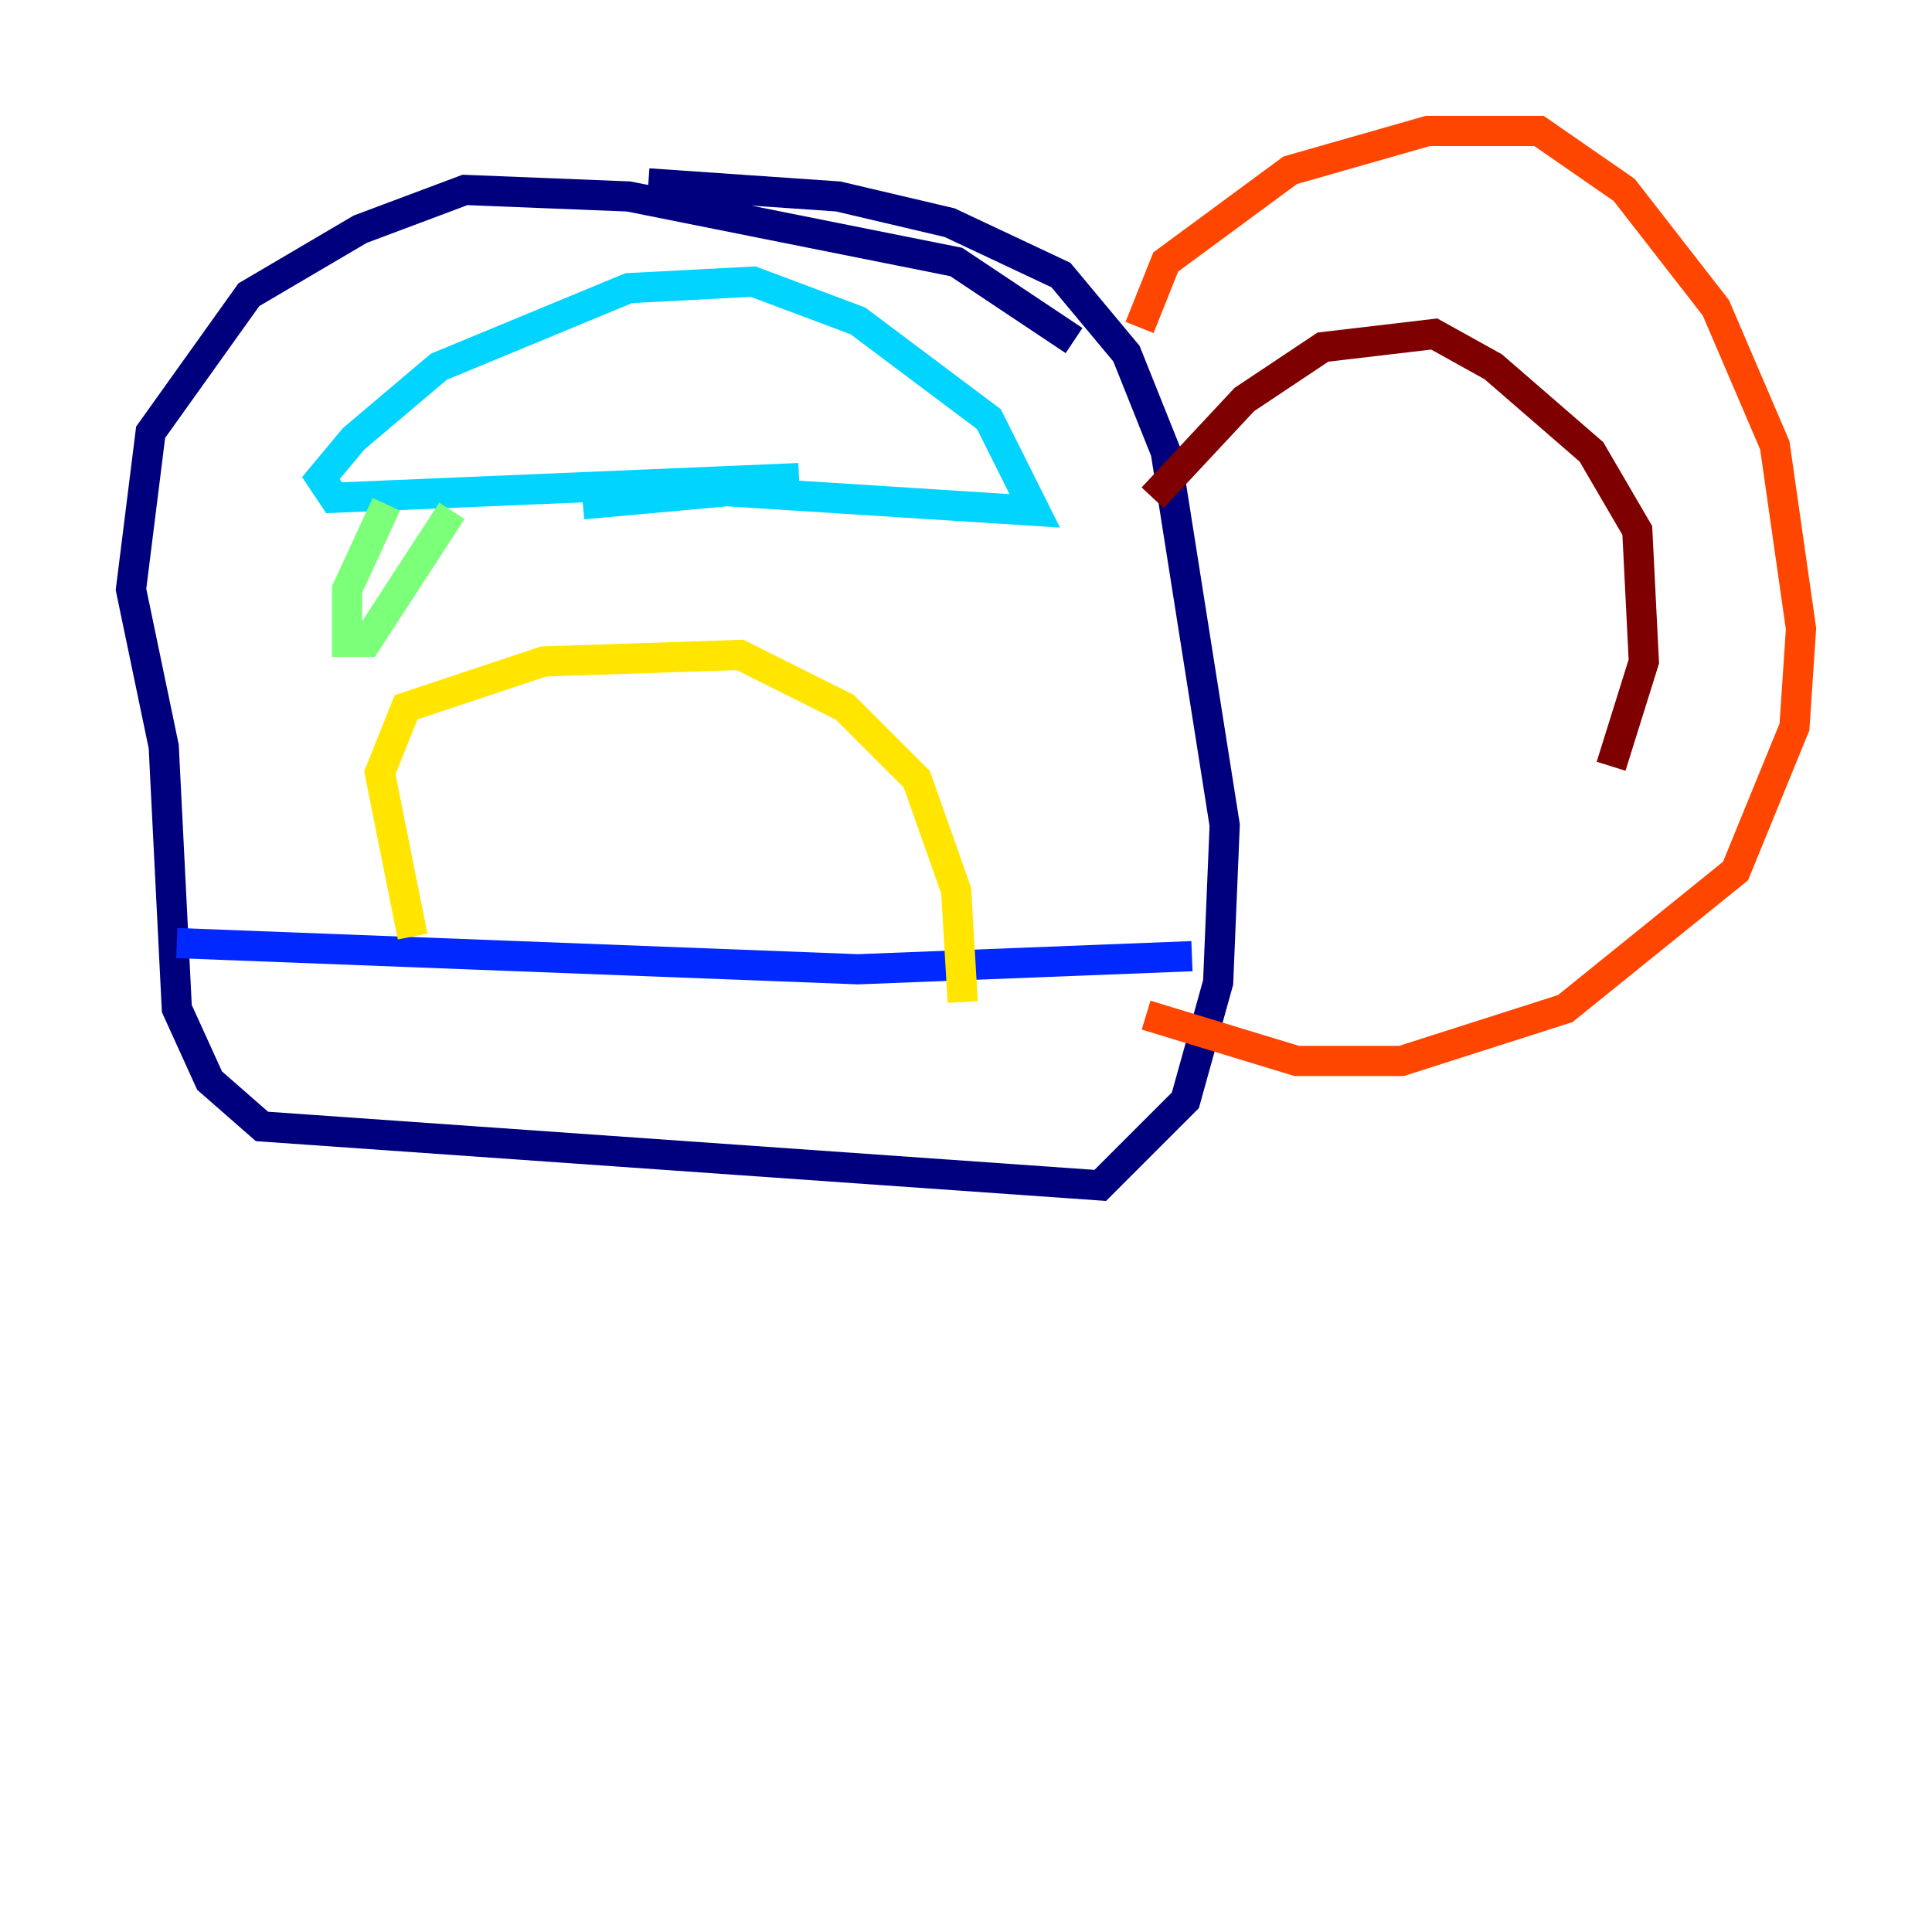 <?xml version="1.0" encoding="utf-8" ?>
<svg baseProfile="tiny" height="128" version="1.2" viewBox="0,0,128,128" width="128" xmlns="http://www.w3.org/2000/svg" xmlns:ev="http://www.w3.org/2001/xml-events" xmlns:xlink="http://www.w3.org/1999/xlink"><defs /><polyline fill="none" points="71.159,22.563 63.349,17.356 41.654,13.017 30.807,12.583 23.864,15.186 16.488,19.525 9.98,28.637 8.678,39.051 10.848,49.464 11.715,66.82 13.885,71.593 17.356,74.63 72.895,78.536 78.536,72.895 80.705,65.085 81.139,54.671 77.234,29.939 74.63,23.43 70.291,18.224 62.915,14.752 55.539,13.017 42.956,12.149" stroke="#00007f" stroke-width="2" /><polyline fill="none" points="78.969,63.349 56.841,64.217 11.715,62.481" stroke="#0028ff" stroke-width="2" /><polyline fill="none" points="52.936,31.675 22.129,32.976 21.261,31.675 23.43,29.071 29.071,24.298 41.654,19.091 49.898,18.658 56.841,21.261 65.519,27.77 68.556,33.844 48.163,32.542 38.617,33.41" stroke="#00d4ff" stroke-width="2" /><polyline fill="none" points="25.6,33.41 22.997,39.051 22.997,42.522 24.298,42.522 29.939,33.844" stroke="#7cff79" stroke-width="2" /><polyline fill="none" points="27.336,62.047 25.166,51.2 26.902,46.861 36.014,43.824 49.031,43.39 55.973,46.861 60.746,51.634 63.349,59.01 63.783,66.386" stroke="#ffe500" stroke-width="2" /><polyline fill="none" points="75.498,21.695 77.234,17.356 85.478,11.281 94.59,8.678 101.966,8.678 107.607,12.583 113.681,20.393 117.586,29.505 119.322,41.654 118.888,48.163 114.983,57.709 103.702,66.82 92.854,70.291 85.912,70.291 75.932,67.254" stroke="#ff4600" stroke-width="2" /><polyline fill="none" points="76.366,32.976 82.441,26.468 87.647,22.997 95.024,22.129 98.929,24.298 105.437,29.939 108.475,35.146 108.909,43.824 106.739,50.766" stroke="#7f0000" stroke-width="2" /></svg>